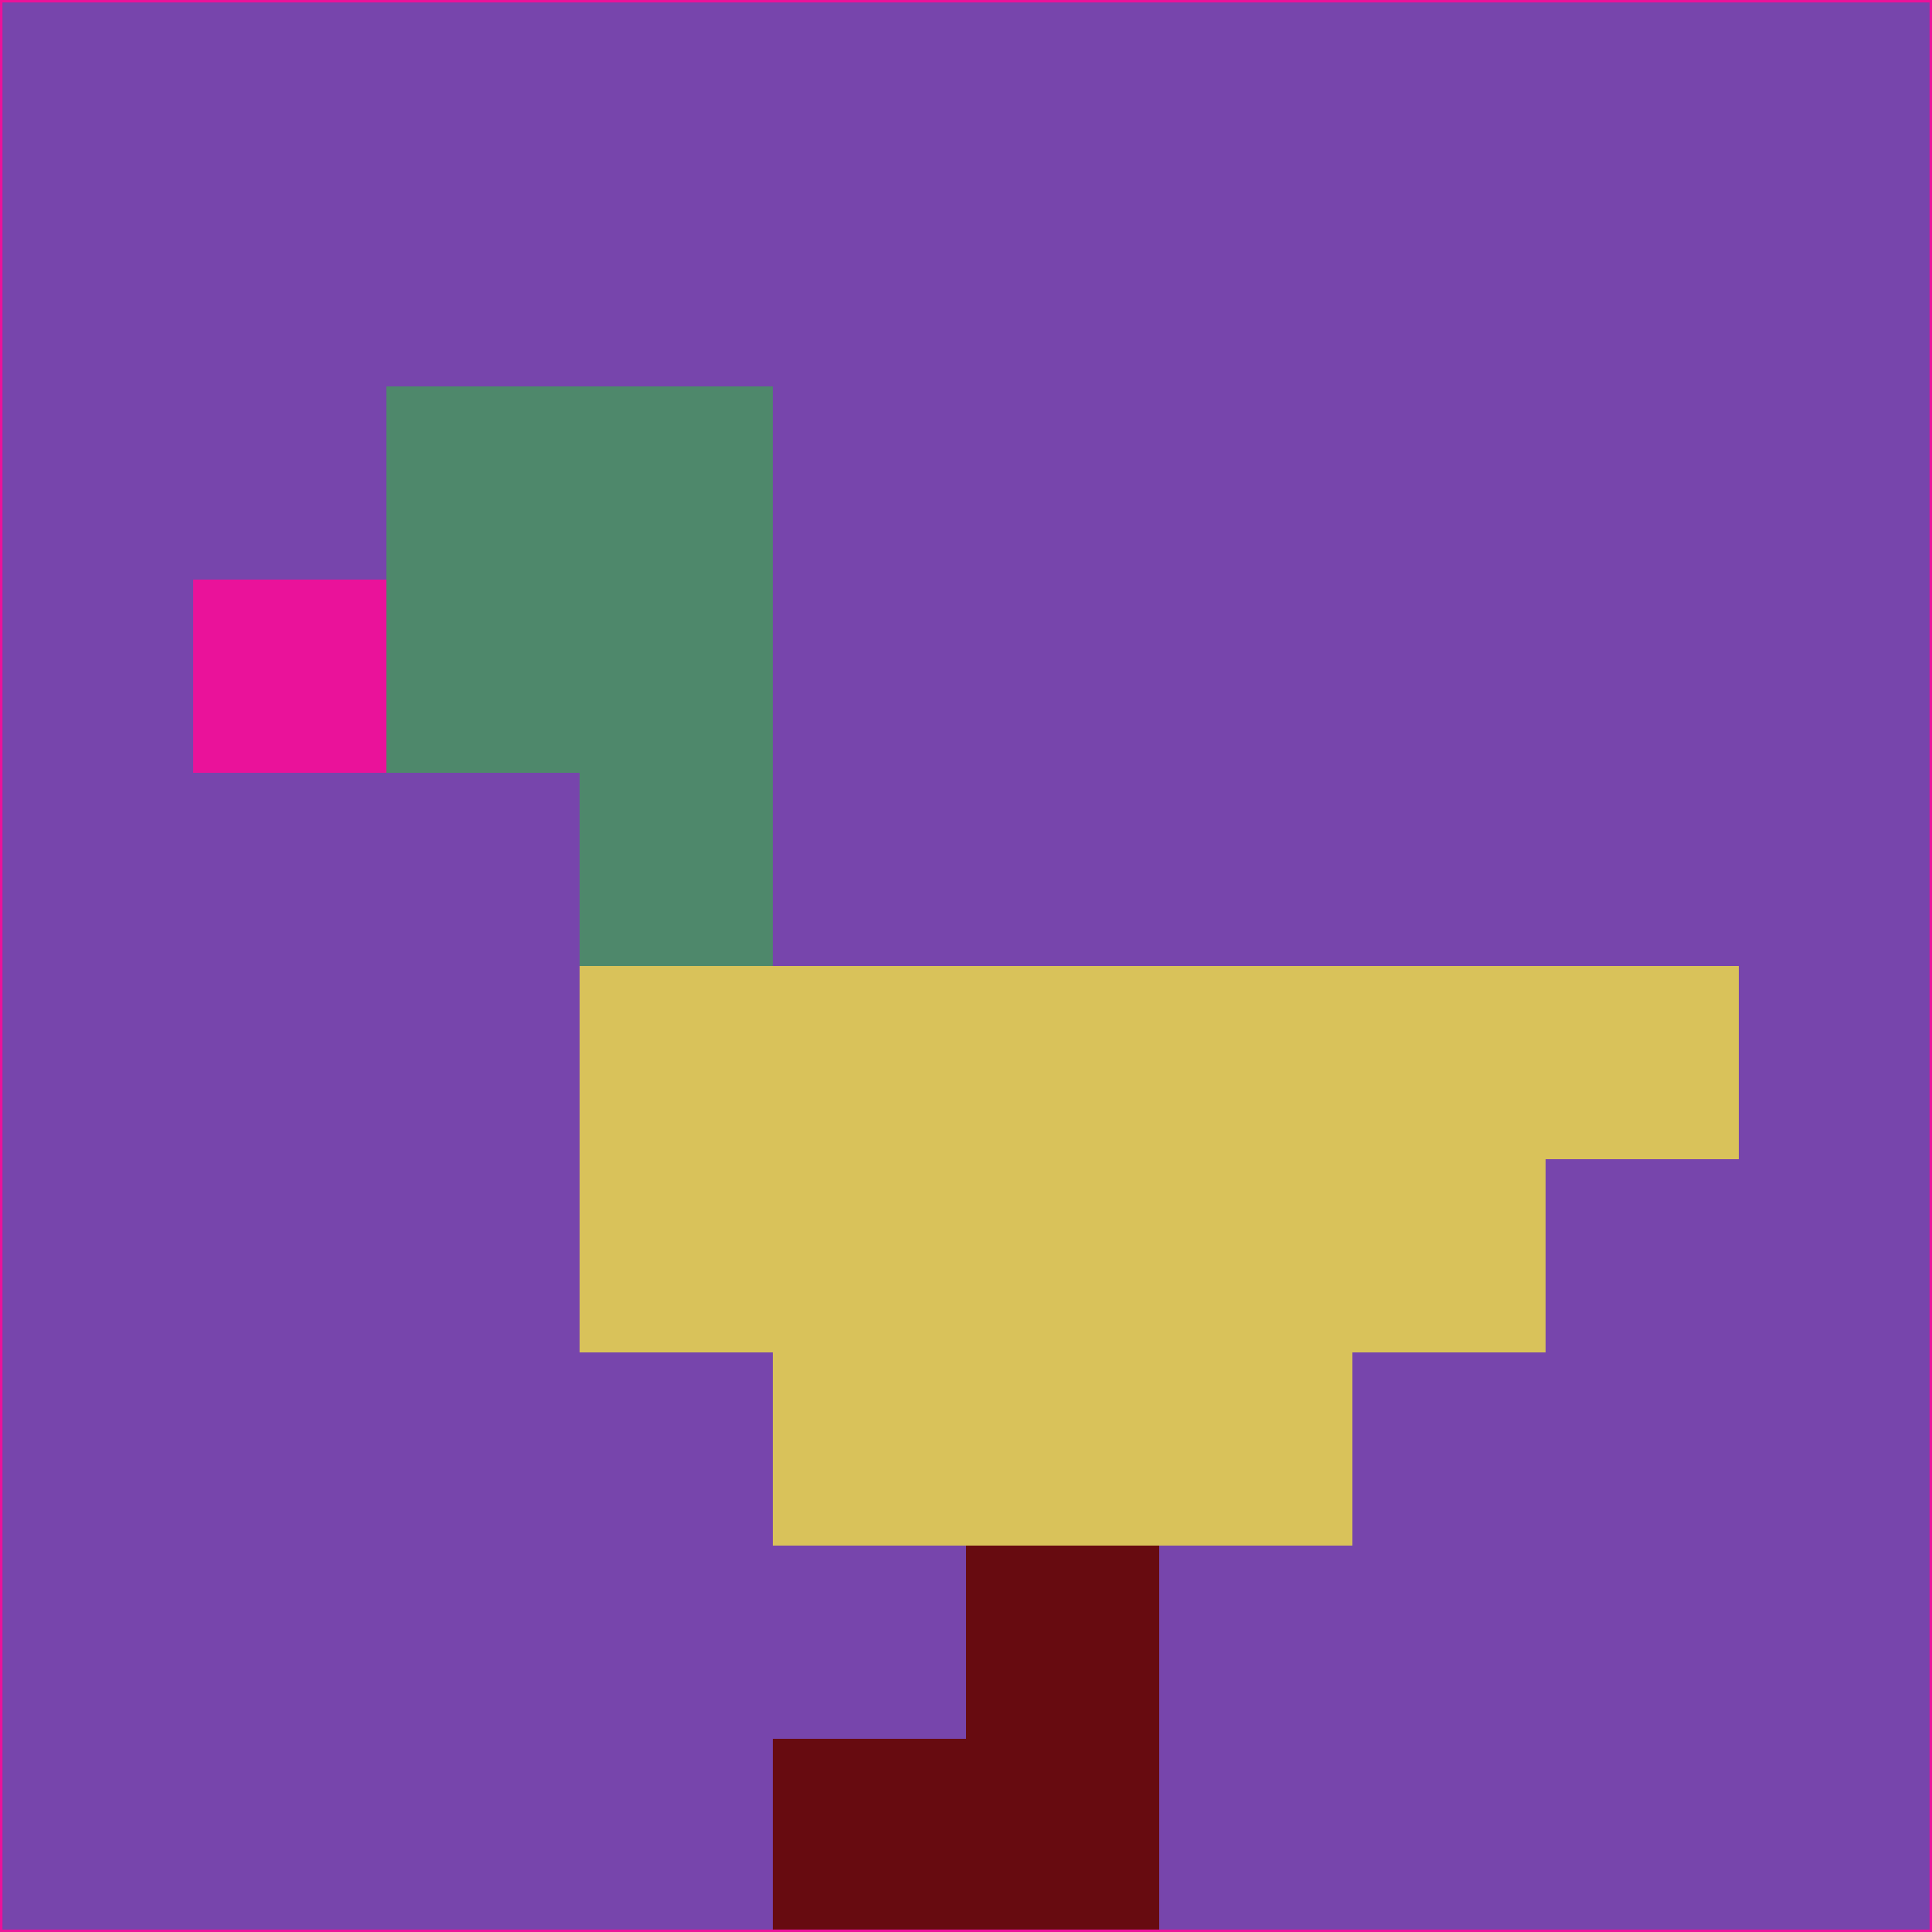 <svg xmlns="http://www.w3.org/2000/svg" version="1.1" width="785" height="785">
  <title>'goose-pfp-694263' by Dmitri Cherniak (Cyberpunk Edition)</title>
  <desc>
    seed=399043
    backgroundColor=#7745ac
    padding=20
    innerPadding=0
    timeout=500
    dimension=1
    border=false
    Save=function(){return n.handleSave()}
    frame=12

    Rendered at 2024-09-15T22:37:00.721Z
    Generated in 1ms
    Modified for Cyberpunk theme with new color scheme
  </desc>
  <defs/>
  <rect width="100%" height="100%" fill="#7745ac"/>
  <g>
    <g id="0-0">
      <rect x="0" y="0" height="785" width="785" fill="#7745ac"/>
      <g>
        <!-- Neon blue -->
        <rect id="0-0-2-2-2-2" x="157" y="157" width="157" height="157" fill="#4e886b"/>
        <rect id="0-0-3-2-1-4" x="235.5" y="157" width="78.5" height="314" fill="#4e886b"/>
        <!-- Electric purple -->
        <rect id="0-0-4-5-5-1" x="314" y="392.5" width="392.5" height="78.5" fill="#d9c25a"/>
        <rect id="0-0-3-5-5-2" x="235.5" y="392.5" width="392.5" height="157" fill="#d9c25a"/>
        <rect id="0-0-4-5-3-3" x="314" y="392.5" width="235.5" height="235.5" fill="#d9c25a"/>
        <!-- Neon pink -->
        <rect id="0-0-1-3-1-1" x="78.5" y="235.5" width="78.5" height="78.5" fill="#ea129a"/>
        <!-- Cyber yellow -->
        <rect id="0-0-5-8-1-2" x="392.5" y="628" width="78.5" height="157" fill="#670b10"/>
        <rect id="0-0-4-9-2-1" x="314" y="706.5" width="157" height="78.5" fill="#670b10"/>
      </g>
      <rect x="0" y="0" stroke="#ea129a" stroke-width="2" height="785" width="785" fill="none"/>
    </g>
  </g>
  <script xmlns=""/>
</svg>
